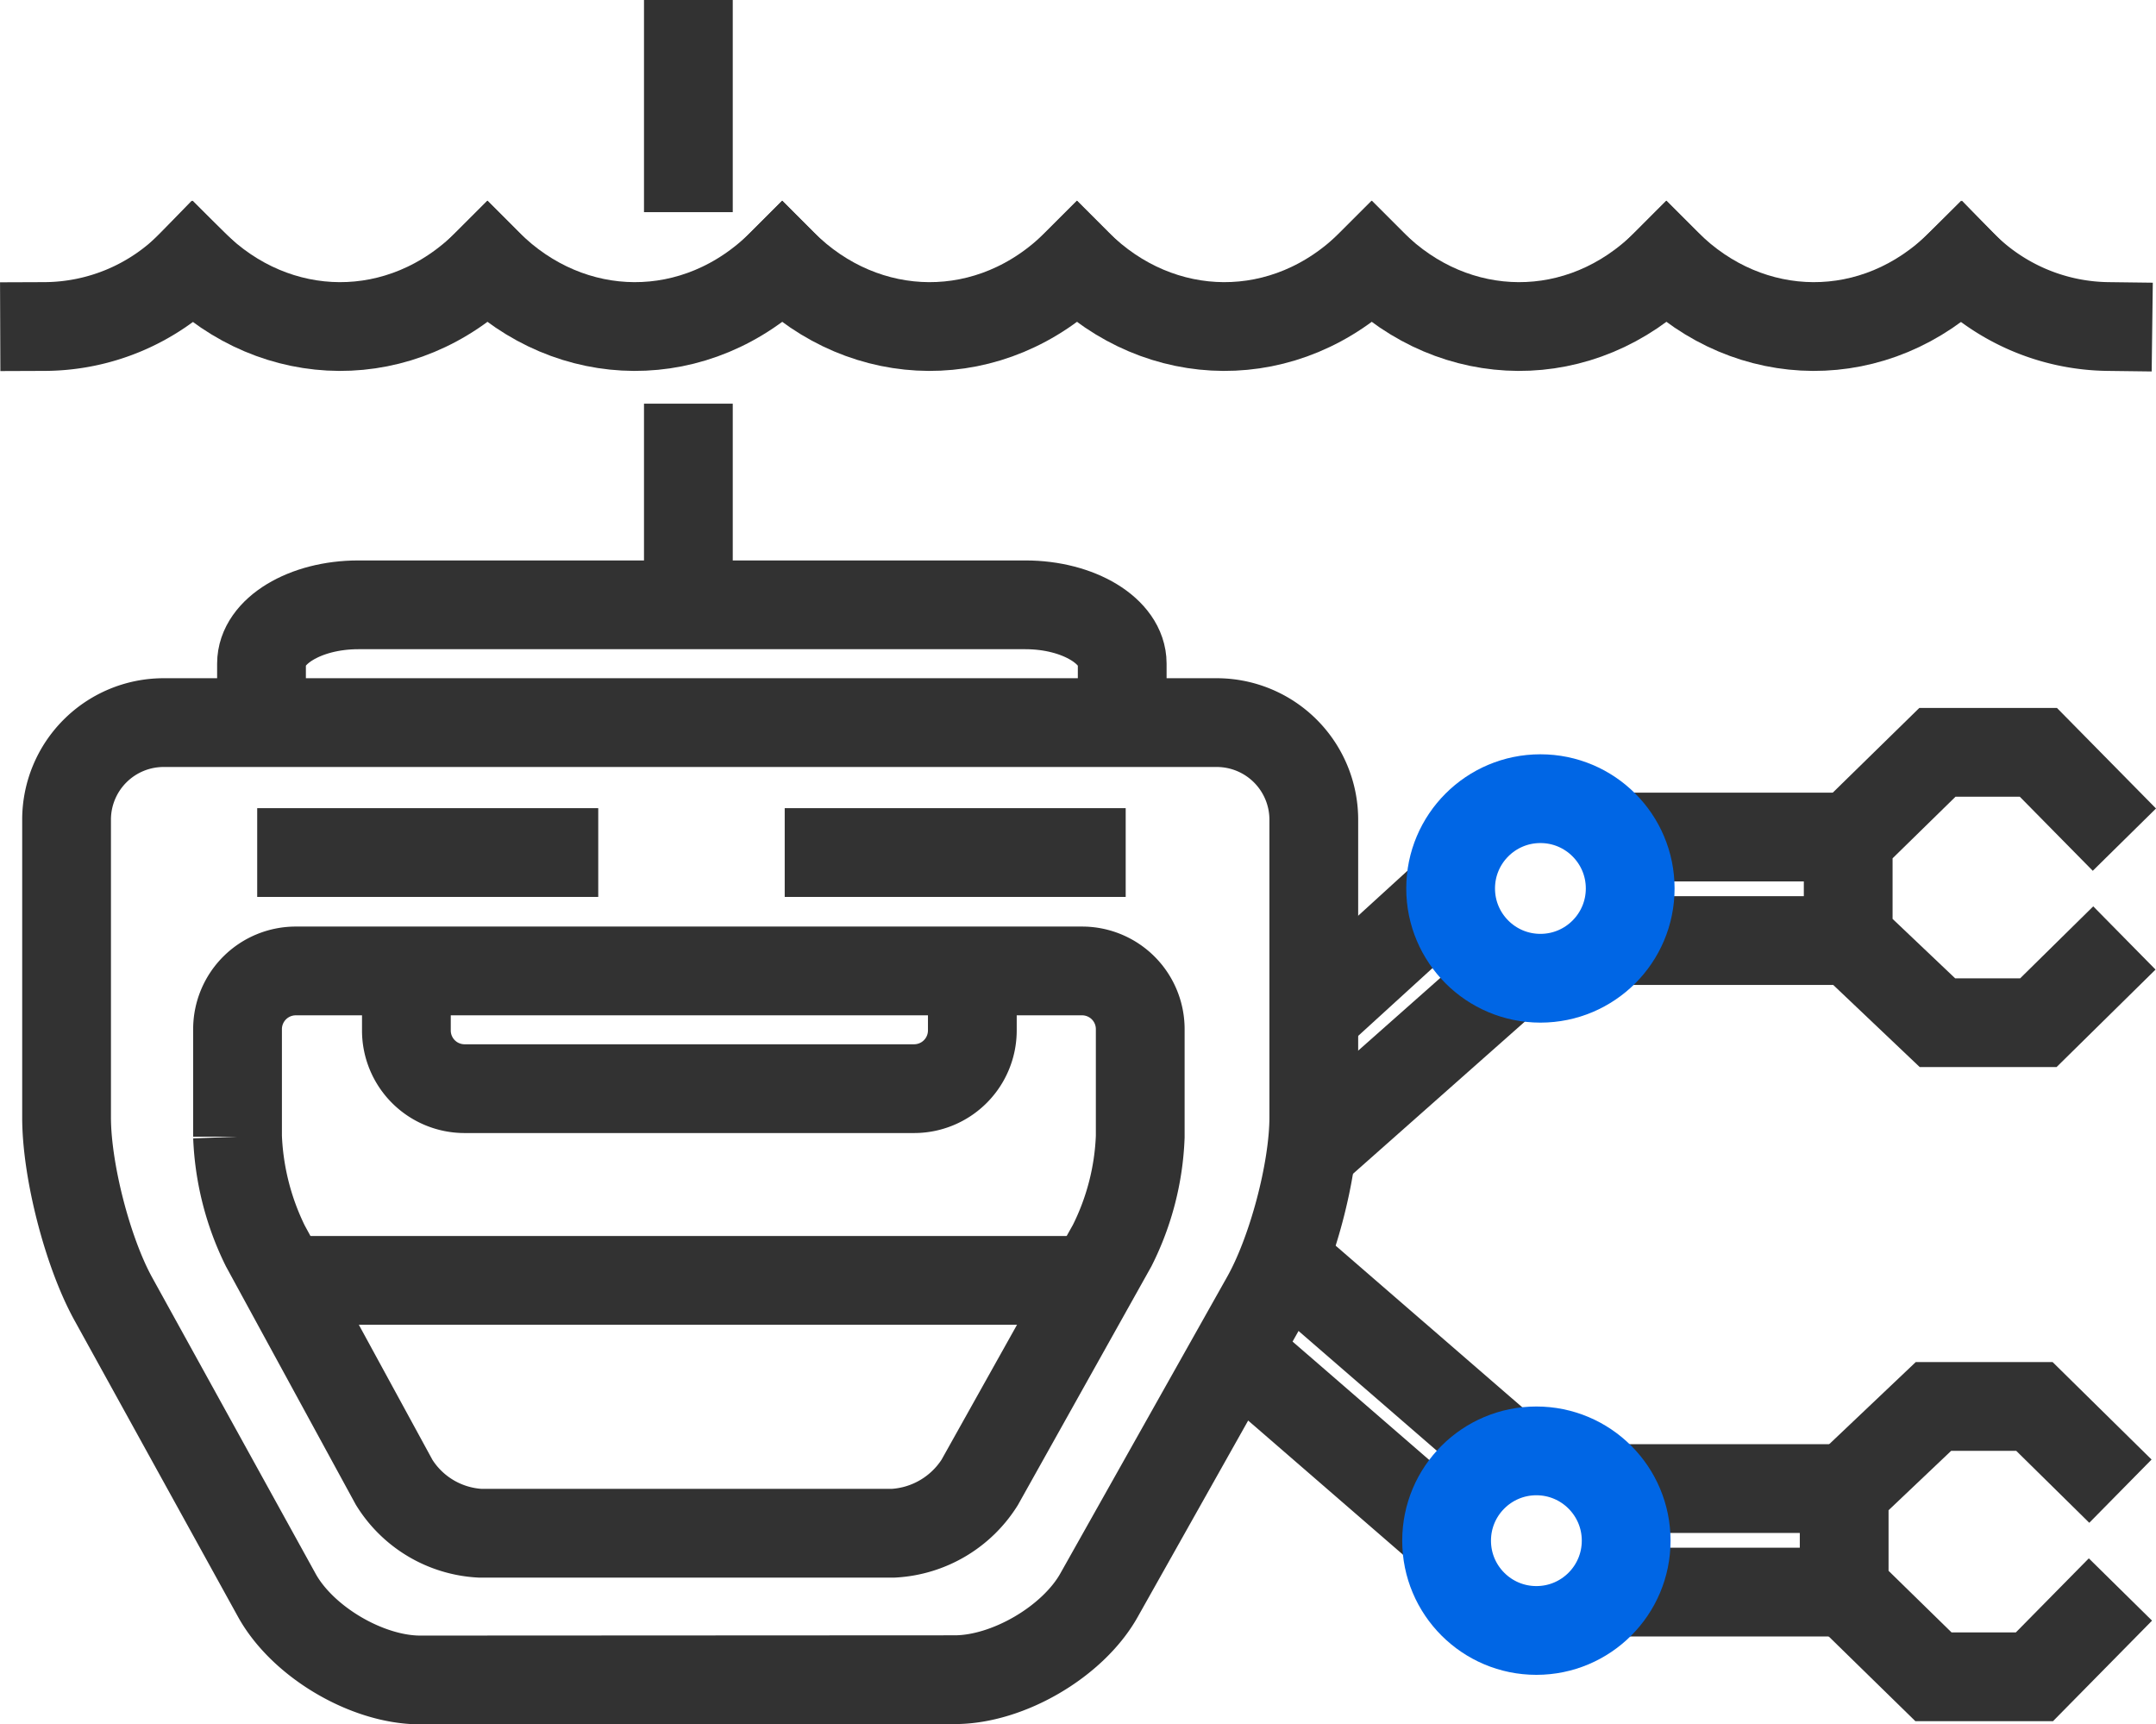 <svg xmlns="http://www.w3.org/2000/svg" viewBox="0 0 315.77 252.5"><defs><style>.cls-1,.cls-2,.cls-3{fill:none;stroke-width:13px;}.cls-1,.cls-2{stroke:#323232;}.cls-1{stroke-linecap:square;}.cls-3{stroke:#0066e5;}</style></defs><title>자산 30</title><g id="레이어_2" data-name="레이어 2"><g id="레이어_2-2" data-name="레이어 2"><path class="cls-1" d="M6.53,47.82a30.37,30.37,0,0,0,21.69-9.23"/><path class="cls-1" d="M28.22,38.59c12.17,12.17,30.71,12.45,43.17,0"/><path class="cls-1" d="M71.39,38.59c12.17,12.17,30.71,12.45,43.17,0"/><path class="cls-1" d="M114.56,38.59c12.17,12.17,30.71,12.45,43.17,0"/><path class="cls-1" d="M157.73,38.59c12.17,12.17,30.71,12.45,43.17,0"/><path class="cls-1" d="M200.9,38.59c12.17,12.17,30.71,12.45,43.16,0"/><path class="cls-1" d="M244.06,38.59c12.18,12.17,30.72,12.45,43.17,0"/><path class="cls-1" d="M287.23,38.59a30.54,30.54,0,0,0,21.49,9.23"/></g><g id="레이어_8" data-name="레이어 8"><path class="cls-2" d="M139.83,246c7.79,0,17.3-5.56,21.12-12.35l24.47-43.51c3.82-6.79,7-18.73,7-26.52V120a14.22,14.22,0,0,0-14.17-14.17H23.92A14.22,14.22,0,0,0,9.75,120v43.66c0,7.79,3.08,19.75,6.85,26.58l23.94,43.39c3.77,6.83,13.23,12.41,21,12.41Z"/><path class="cls-2" d="M38.3,105.79V97.18c0-4.73,6.37-8.6,14.17-8.6h97.72c7.79,0,14.17,3.87,14.17,8.6v8.61"/><line class="cls-1" x1="44.17" y1="124.86" x2="81.12" y2="124.86"/><line class="cls-1" x1="121.43" y1="124.86" x2="158.37" y2="124.86"/><path class="cls-2" d="M43.3,142.2a8.53,8.53,0,0,0-8.51,8.5v15.77a39.65,39.65,0,0,0,4.07,16l18.86,34.61a15.82,15.82,0,0,0,12.58,7.47h60.53a16,16,0,0,0,12.65-7.43l19.41-34.7A38.76,38.76,0,0,0,167,166.47V150.7a8.52,8.52,0,0,0-8.5-8.5Z"/><line class="cls-2" x1="41.63" y1="187.52" x2="160.03" y2="187.52"/><path class="cls-2" d="M59.52,142.2v8.74a8.52,8.52,0,0,0,8.5,8.5h65.89a8.53,8.53,0,0,0,8.5-8.5V142.2"/><line class="cls-2" x1="100.82" y1="88.58" x2="100.82" y2="59.12"/><line class="cls-2" x1="100.82" y1="31.07" x2="100.82"/><line class="cls-2" x1="192.37" y1="148.89" x2="212.58" y2="130.45"/><line class="cls-2" x1="192.94" y1="167.85" x2="221.26" y2="142.77"/><line class="cls-2" x1="238.76" y1="122.59" x2="270.5" y2="122.59"/><line class="cls-2" x1="238.76" y1="137.75" x2="270.5" y2="137.75"/><polyline class="cls-2" points="311.14 122.97 298.54 110.18 283.76 110.18 270.69 122.97 270.69 137.37 283.76 149.78 298.54 149.78 311.14 137.37"/><circle class="cls-3" cx="225.61" cy="130.12" r="13.15"/><line class="cls-2" x1="183.85" y1="200.35" x2="212" y2="224.74"/><line class="cls-2" x1="190.37" y1="186.49" x2="220.97" y2="212.99"/><line class="cls-2" x1="238.18" y1="233.17" x2="269.92" y2="233.17"/><line class="cls-2" x1="238.18" y1="218.01" x2="269.92" y2="218.01"/><polyline class="cls-2" points="310.56 232.79 297.96 245.58 283.18 245.58 270.1 232.79 270.1 218.39 283.18 205.98 297.96 205.98 310.56 218.39"/><circle class="cls-3" cx="225.02" cy="225.64" r="13.15"/></g></g></svg>